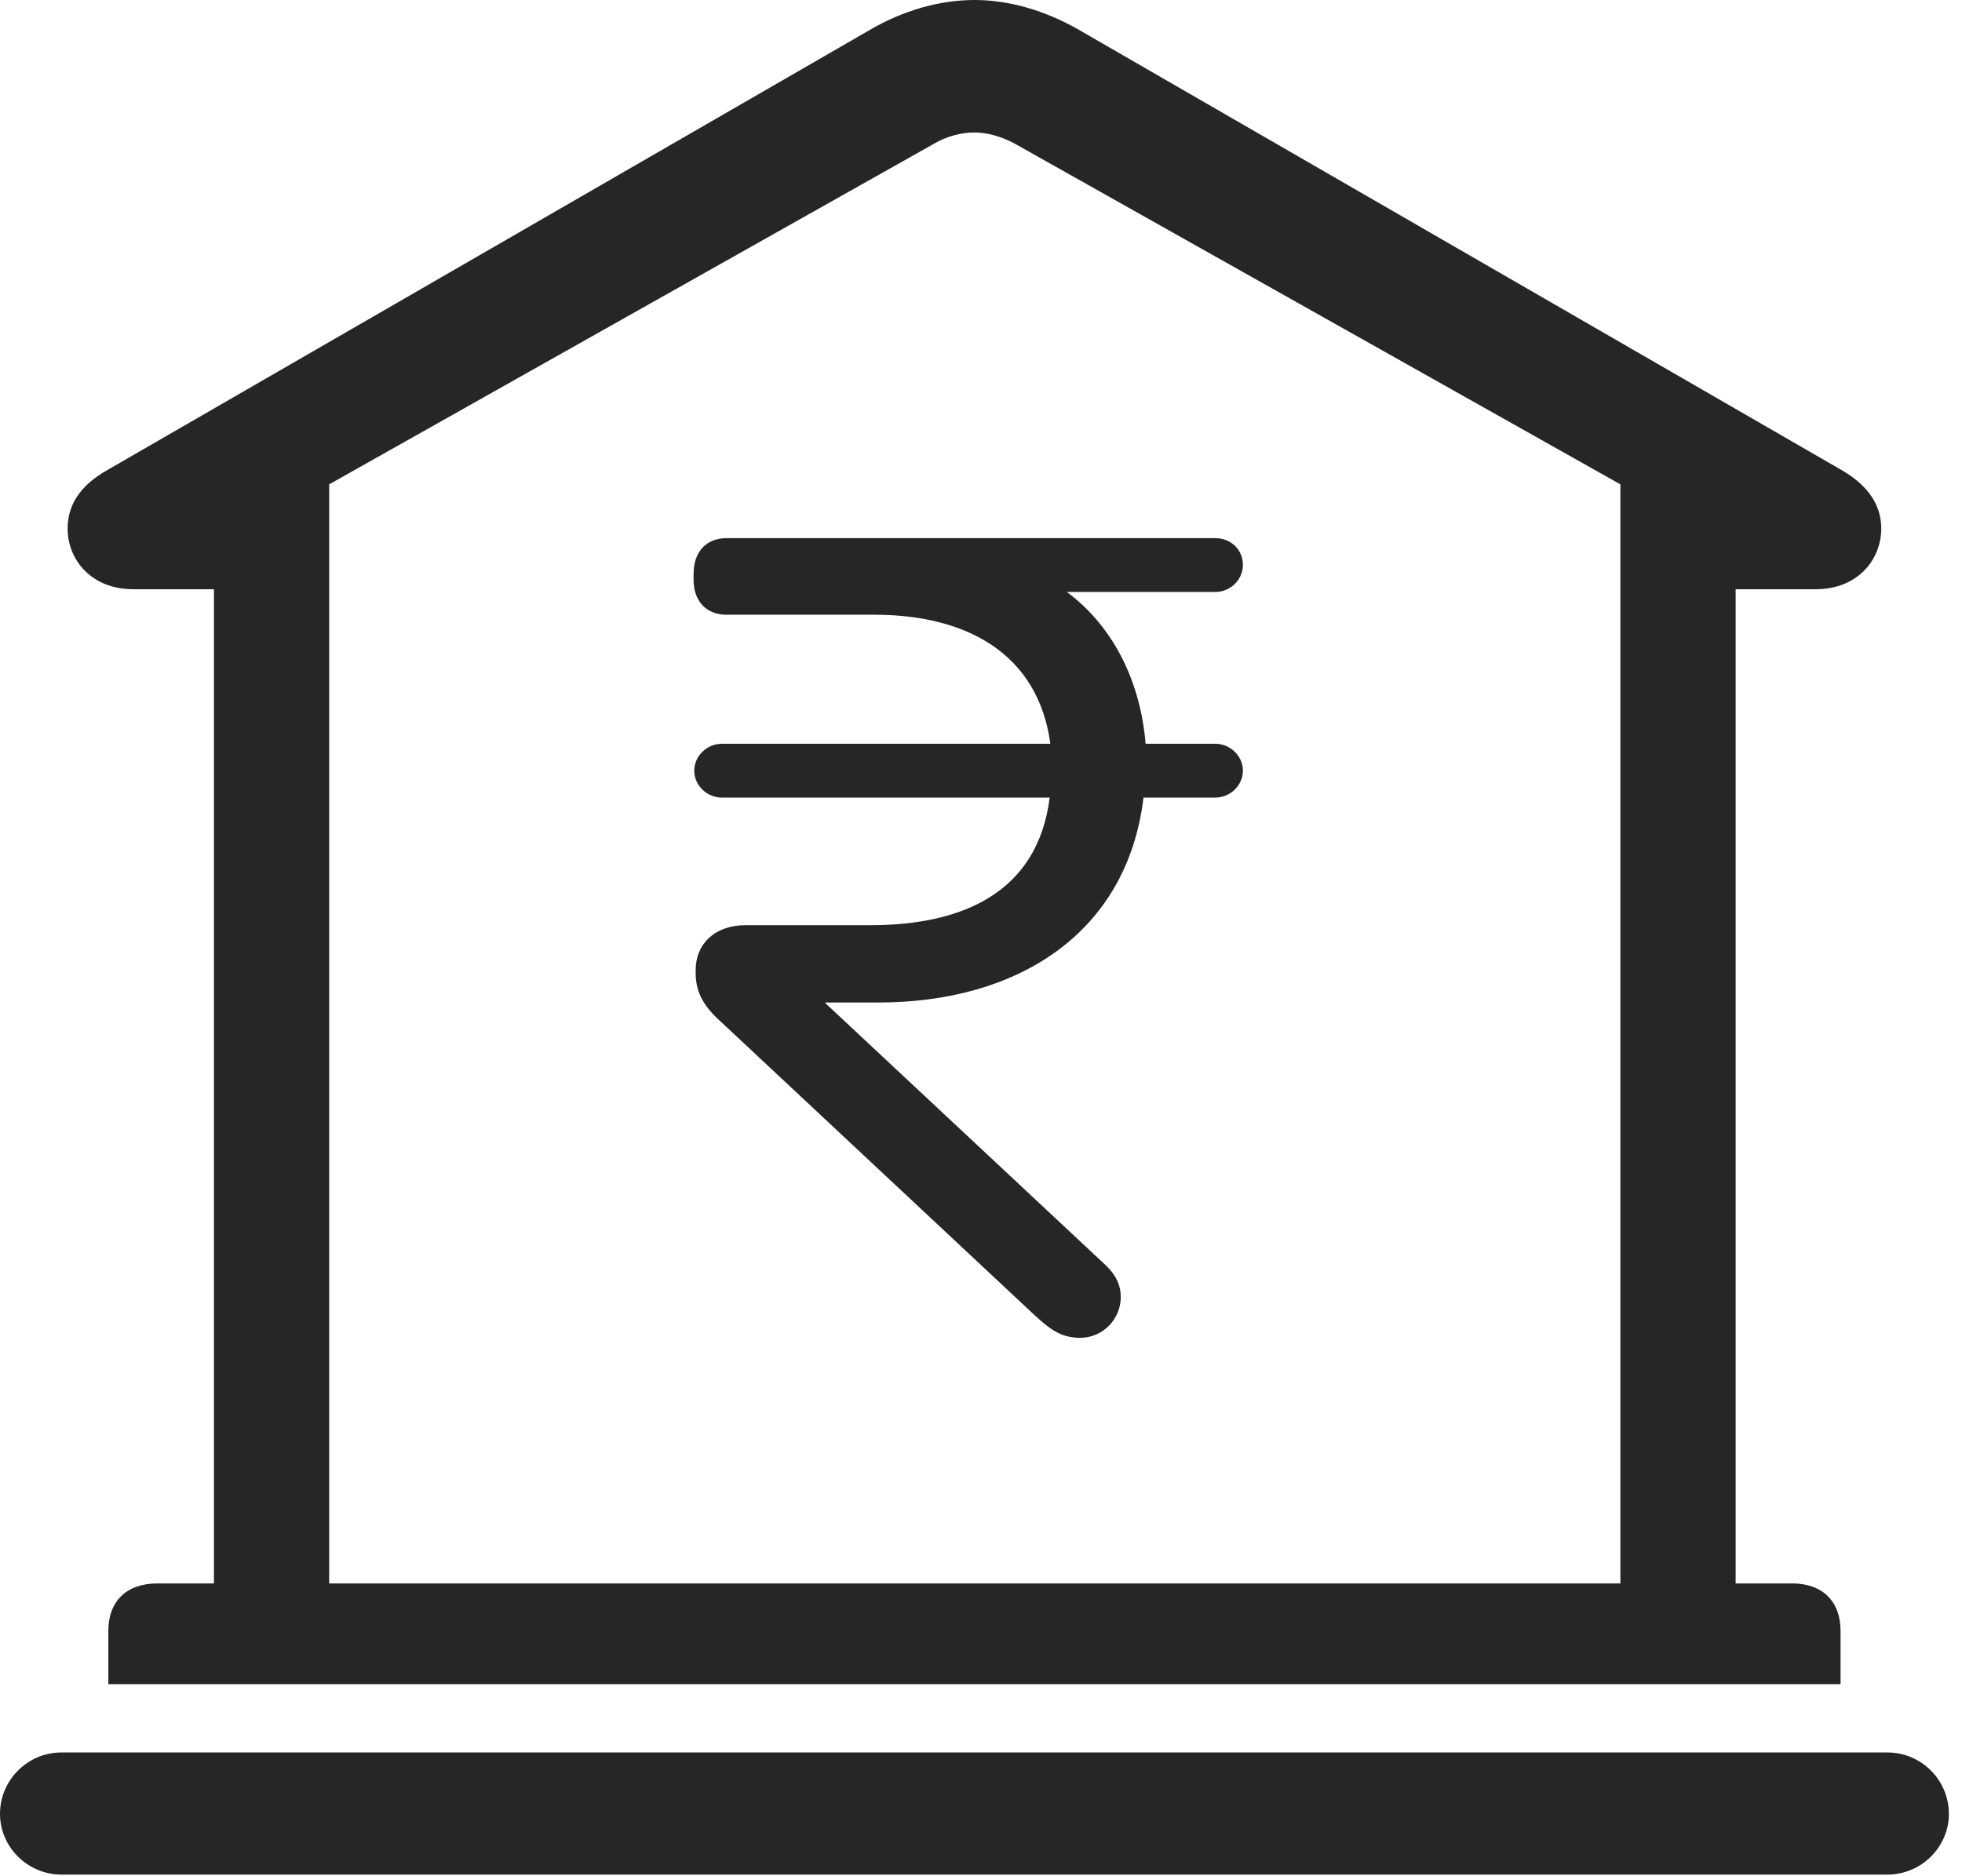 <?xml version="1.0" encoding="UTF-8"?>
<!--Generator: Apple Native CoreSVG 326-->
<!DOCTYPE svg
PUBLIC "-//W3C//DTD SVG 1.1//EN"
       "http://www.w3.org/Graphics/SVG/1.1/DTD/svg11.dtd">
<svg version="1.1" xmlns="http://www.w3.org/2000/svg" xmlns:xlink="http://www.w3.org/1999/xlink" viewBox="0 0 55.527 53.105">
 <g>
  <rect height="53.105" opacity="0" width="55.527" x="0" y="0"/>
  <path d="M3.066 47.676L52.09 47.676L52.09 46.172C52.09 45.332 51.582 44.824 50.723 44.824L49.121 44.824L49.121 16.68L51.387 16.68C52.578 16.68 53.242 15.84 53.242 14.961C53.242 14.316 52.891 13.75 52.109 13.301L30.527 0.84C29.57 0.293 28.555 0 27.578 0C26.602 0 25.566 0.293 24.629 0.84L3.047 13.301C2.246 13.75 1.914 14.316 1.914 14.961C1.914 15.84 2.578 16.68 3.77 16.68L6.055 16.68L6.055 44.824L4.453 44.824C3.574 44.824 3.066 45.332 3.066 46.172ZM9.316 44.824L9.316 13.711L26.445 4.062C26.777 3.867 27.188 3.75 27.578 3.75C27.949 3.75 28.34 3.867 28.711 4.062L45.859 13.711L45.859 44.824ZM1.738 53.066L53.418 53.066C54.375 53.066 55.156 52.285 55.156 51.348C55.156 50.391 54.375 49.609 53.418 49.609L1.738 49.609C0.781 49.609 0 50.391 0 51.348C0 52.285 0.781 53.066 1.738 53.066Z" fill="black" fill-opacity="0.85"/>
  <path d="M24.863 28.379C28.77 28.379 31.895 26.445 32.363 22.578L34.395 22.578C34.824 22.578 35.176 22.227 35.176 21.816C35.176 21.406 34.824 21.055 34.395 21.055L32.422 21.055C32.285 19.395 31.582 17.793 30.195 16.758L34.395 16.758C34.824 16.758 35.176 16.406 35.176 15.996C35.176 15.547 34.824 15.234 34.395 15.234L20.566 15.234C19.98 15.234 19.629 15.625 19.629 16.25L19.629 16.406C19.629 17.012 19.98 17.402 20.566 17.402L24.746 17.402C27.324 17.402 29.375 18.477 29.727 21.055L20.43 21.055C20 21.055 19.648 21.406 19.648 21.816C19.648 22.227 20 22.578 20.43 22.578L29.707 22.578C29.375 25.234 27.285 26.191 24.629 26.191L21.094 26.191C20.234 26.191 19.688 26.719 19.688 27.461L19.688 27.539C19.688 28.164 19.98 28.555 20.488 29.004L29.297 37.246C29.688 37.598 30 37.871 30.566 37.871C31.23 37.871 31.719 37.324 31.719 36.719C31.719 36.289 31.504 35.996 31.172 35.703L23.34 28.379Z" fill="black" fill-opacity="0.85"/>
 </g>
</svg>
